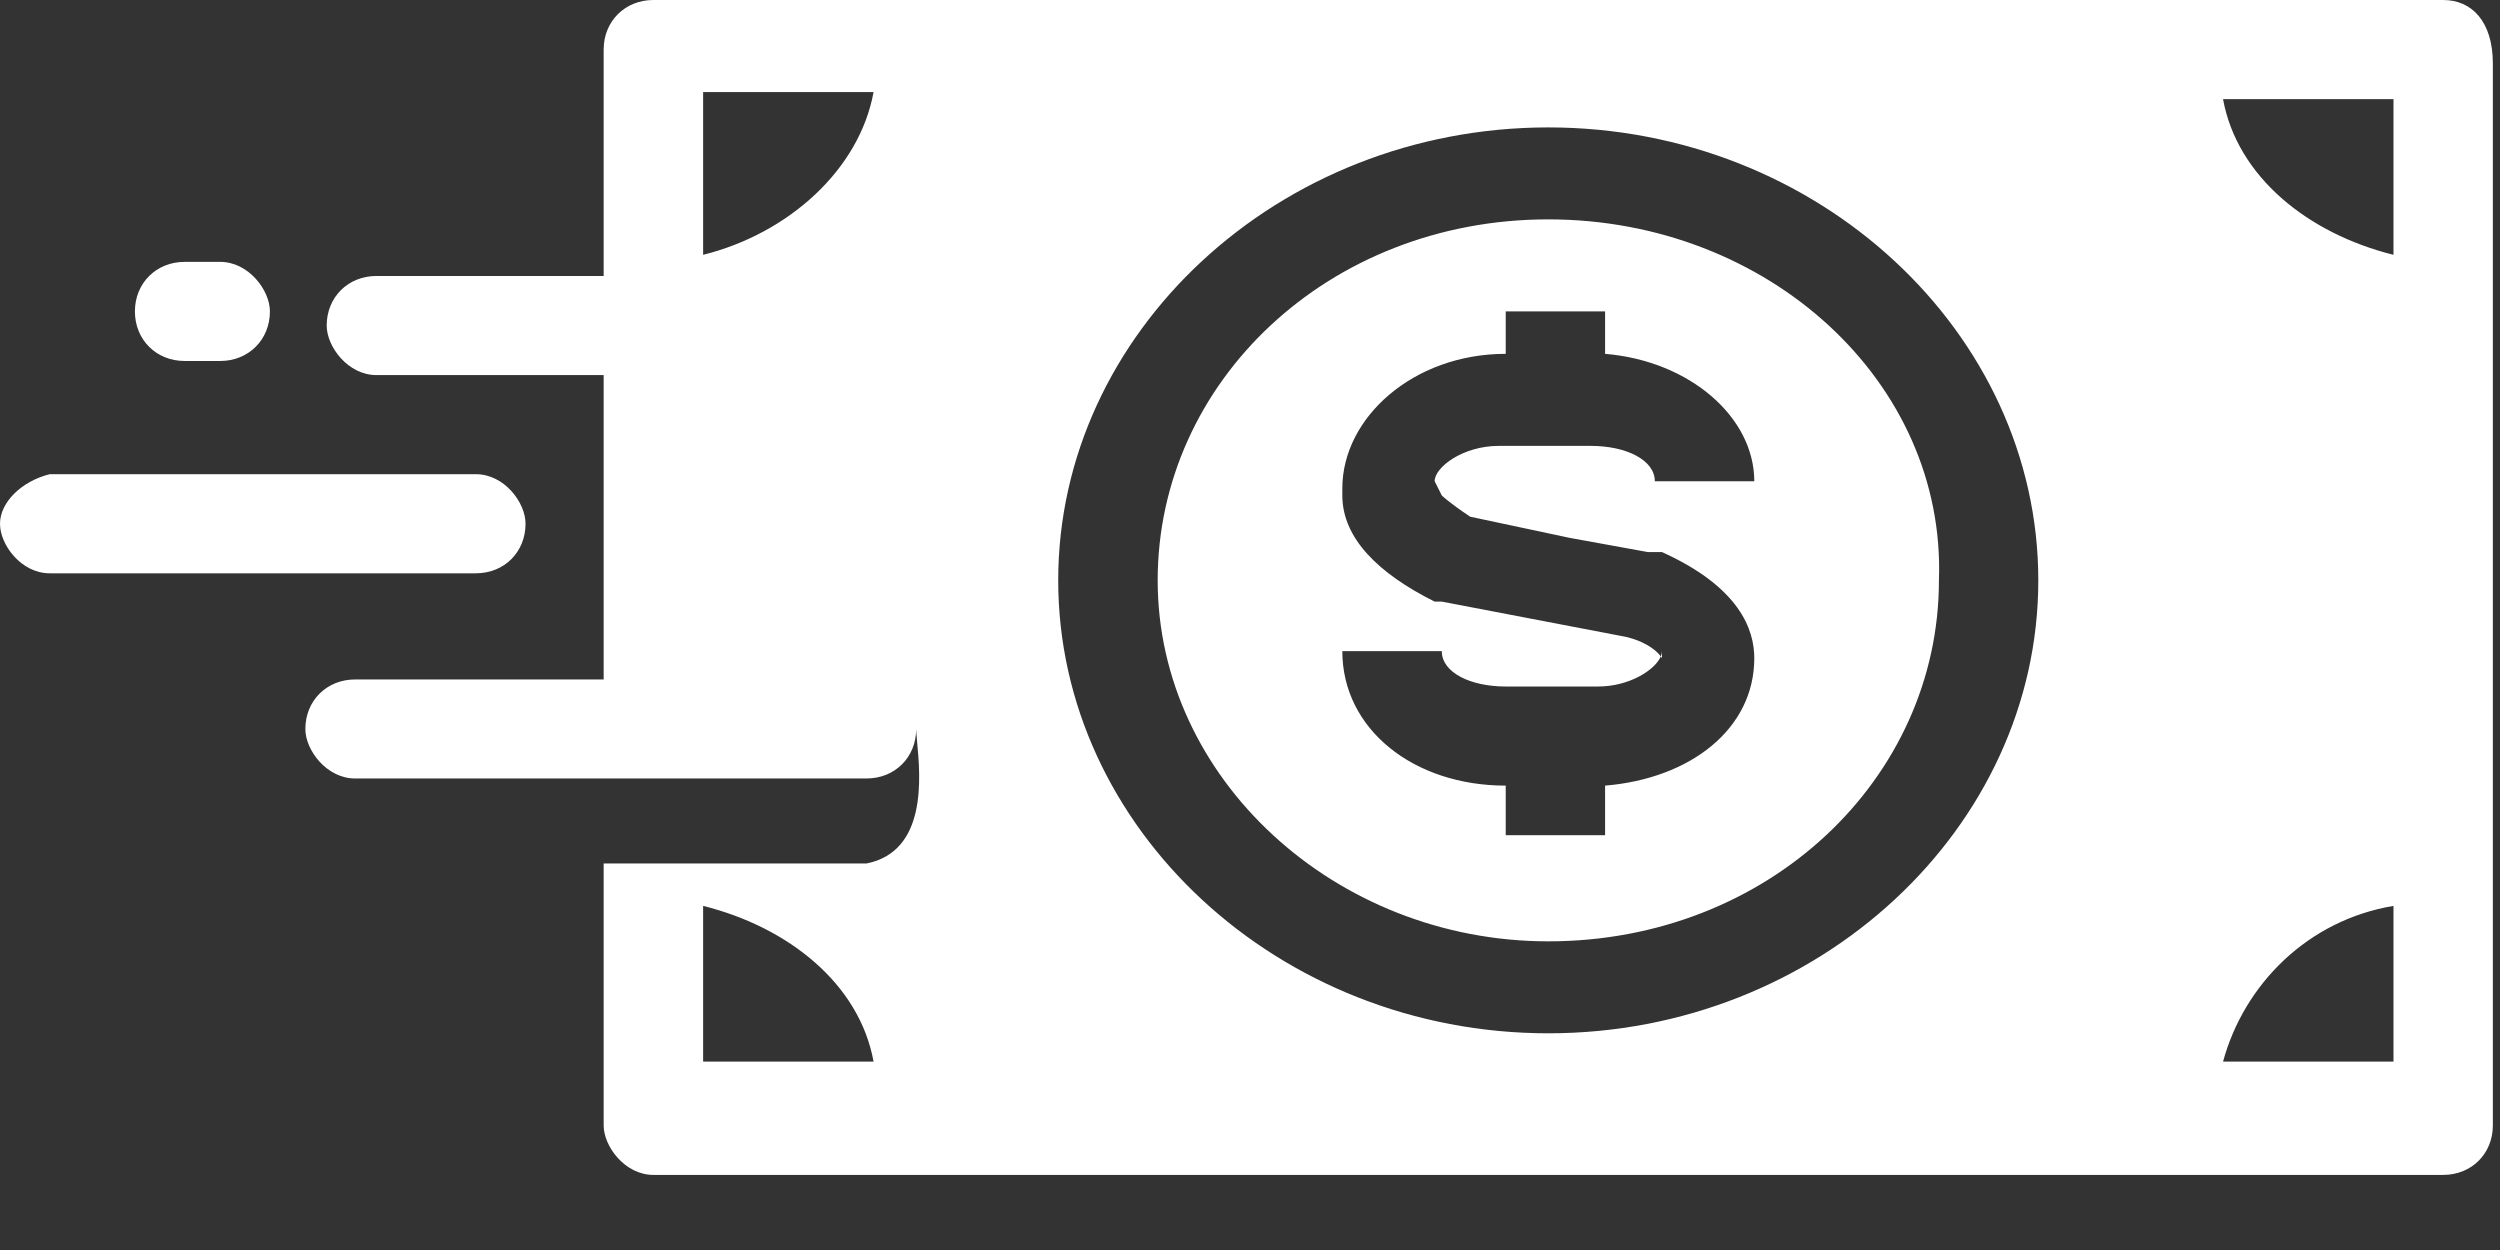 <svg width="28" height="14" viewBox="0 0 28 14" fill="none" xmlns="http://www.w3.org/2000/svg">
<rect x="0" y="0" width="28" height="14" fill="#333333" stroke="none"/>
<path fill-rule="evenodd" clip-rule="evenodd" d="M7.318 0H27.364C27.682 0 27.92 0.238 27.92 0.713V12.604C27.92 12.921 27.682 13.159 27.364 13.159H7.318C7 13.159 6.761 12.841 6.761 12.604V9.671H9.705C10.387 9.535 10.308 8.699 10.272 8.314L10.268 8.264C10.264 8.223 10.261 8.189 10.261 8.165C10.261 8.482 10.023 8.719 9.705 8.719H3.977C3.659 8.719 3.42 8.402 3.42 8.165C3.42 7.848 3.659 7.61 3.977 7.61H6.761V4.201H4.216C3.898 4.201 3.659 3.884 3.659 3.646C3.659 3.329 3.898 3.091 4.216 3.091H6.761V0.555C6.761 0.238 7 0 7.318 0ZM7.875 1.031V2.854C8.83 2.616 9.625 1.902 9.784 1.031H7.875ZM7.875 10.146V11.89H9.784C9.625 11.018 8.83 10.384 7.875 10.146ZM11.852 6.5C11.852 9.274 14.318 11.573 17.341 11.573C20.364 11.573 22.829 9.274 22.829 6.5C22.829 3.726 20.364 1.427 17.341 1.427C14.318 1.427 11.852 3.726 11.852 6.5ZM24.898 11.89H26.807V10.146C25.852 10.305 25.136 11.018 24.898 11.89ZM24.898 1.11C25.057 1.982 25.852 2.616 26.807 2.854V1.11H24.898ZM12.966 6.5C12.966 4.281 14.875 2.457 17.341 2.457C19.807 2.457 21.796 4.281 21.716 6.5C21.716 8.72 19.807 10.543 17.341 10.543C14.955 10.543 12.966 8.72 12.966 6.5ZM16.466 5.787C16.227 5.628 16.148 5.549 16.148 5.549L16.068 5.39C16.068 5.232 16.386 4.994 16.784 4.994H17.818C18.216 4.994 18.534 5.153 18.534 5.39H19.648C19.648 4.677 18.932 4.043 17.977 3.963V3.488H16.864V3.963C15.83 3.963 15.034 4.677 15.034 5.47V5.549C15.034 6.024 15.432 6.421 16.068 6.738H16.148L18.216 7.134C18.465 7.196 18.568 7.307 18.601 7.352C18.537 7.504 18.248 7.689 17.898 7.689H16.864C16.466 7.689 16.148 7.531 16.148 7.293H15.034C15.034 8.165 15.83 8.799 16.864 8.799V9.354H17.977V8.799C18.932 8.72 19.648 8.165 19.648 7.372C19.648 7.055 19.489 6.579 18.614 6.183H18.534H18.455L17.58 6.024L16.466 5.787ZM18.601 7.352C18.606 7.338 18.61 7.325 18.612 7.312C18.613 7.306 18.614 7.299 18.614 7.293V7.372C18.614 7.372 18.612 7.369 18.609 7.364C18.607 7.361 18.604 7.357 18.601 7.352ZM5.886 5.866C5.886 5.628 5.648 5.311 5.33 5.311H0.557C0.239 5.39 0 5.628 0 5.866C0 6.104 0.239 6.421 0.557 6.421H5.33C5.648 6.421 5.886 6.183 5.886 5.866ZM2.466 4.043H2.068C1.75 4.043 1.511 3.805 1.511 3.488C1.511 3.171 1.75 2.933 2.068 2.933H2.466C2.784 2.933 3.023 3.25 3.023 3.488C3.023 3.805 2.784 4.043 2.466 4.043Z" fill="white"/>
</svg>
